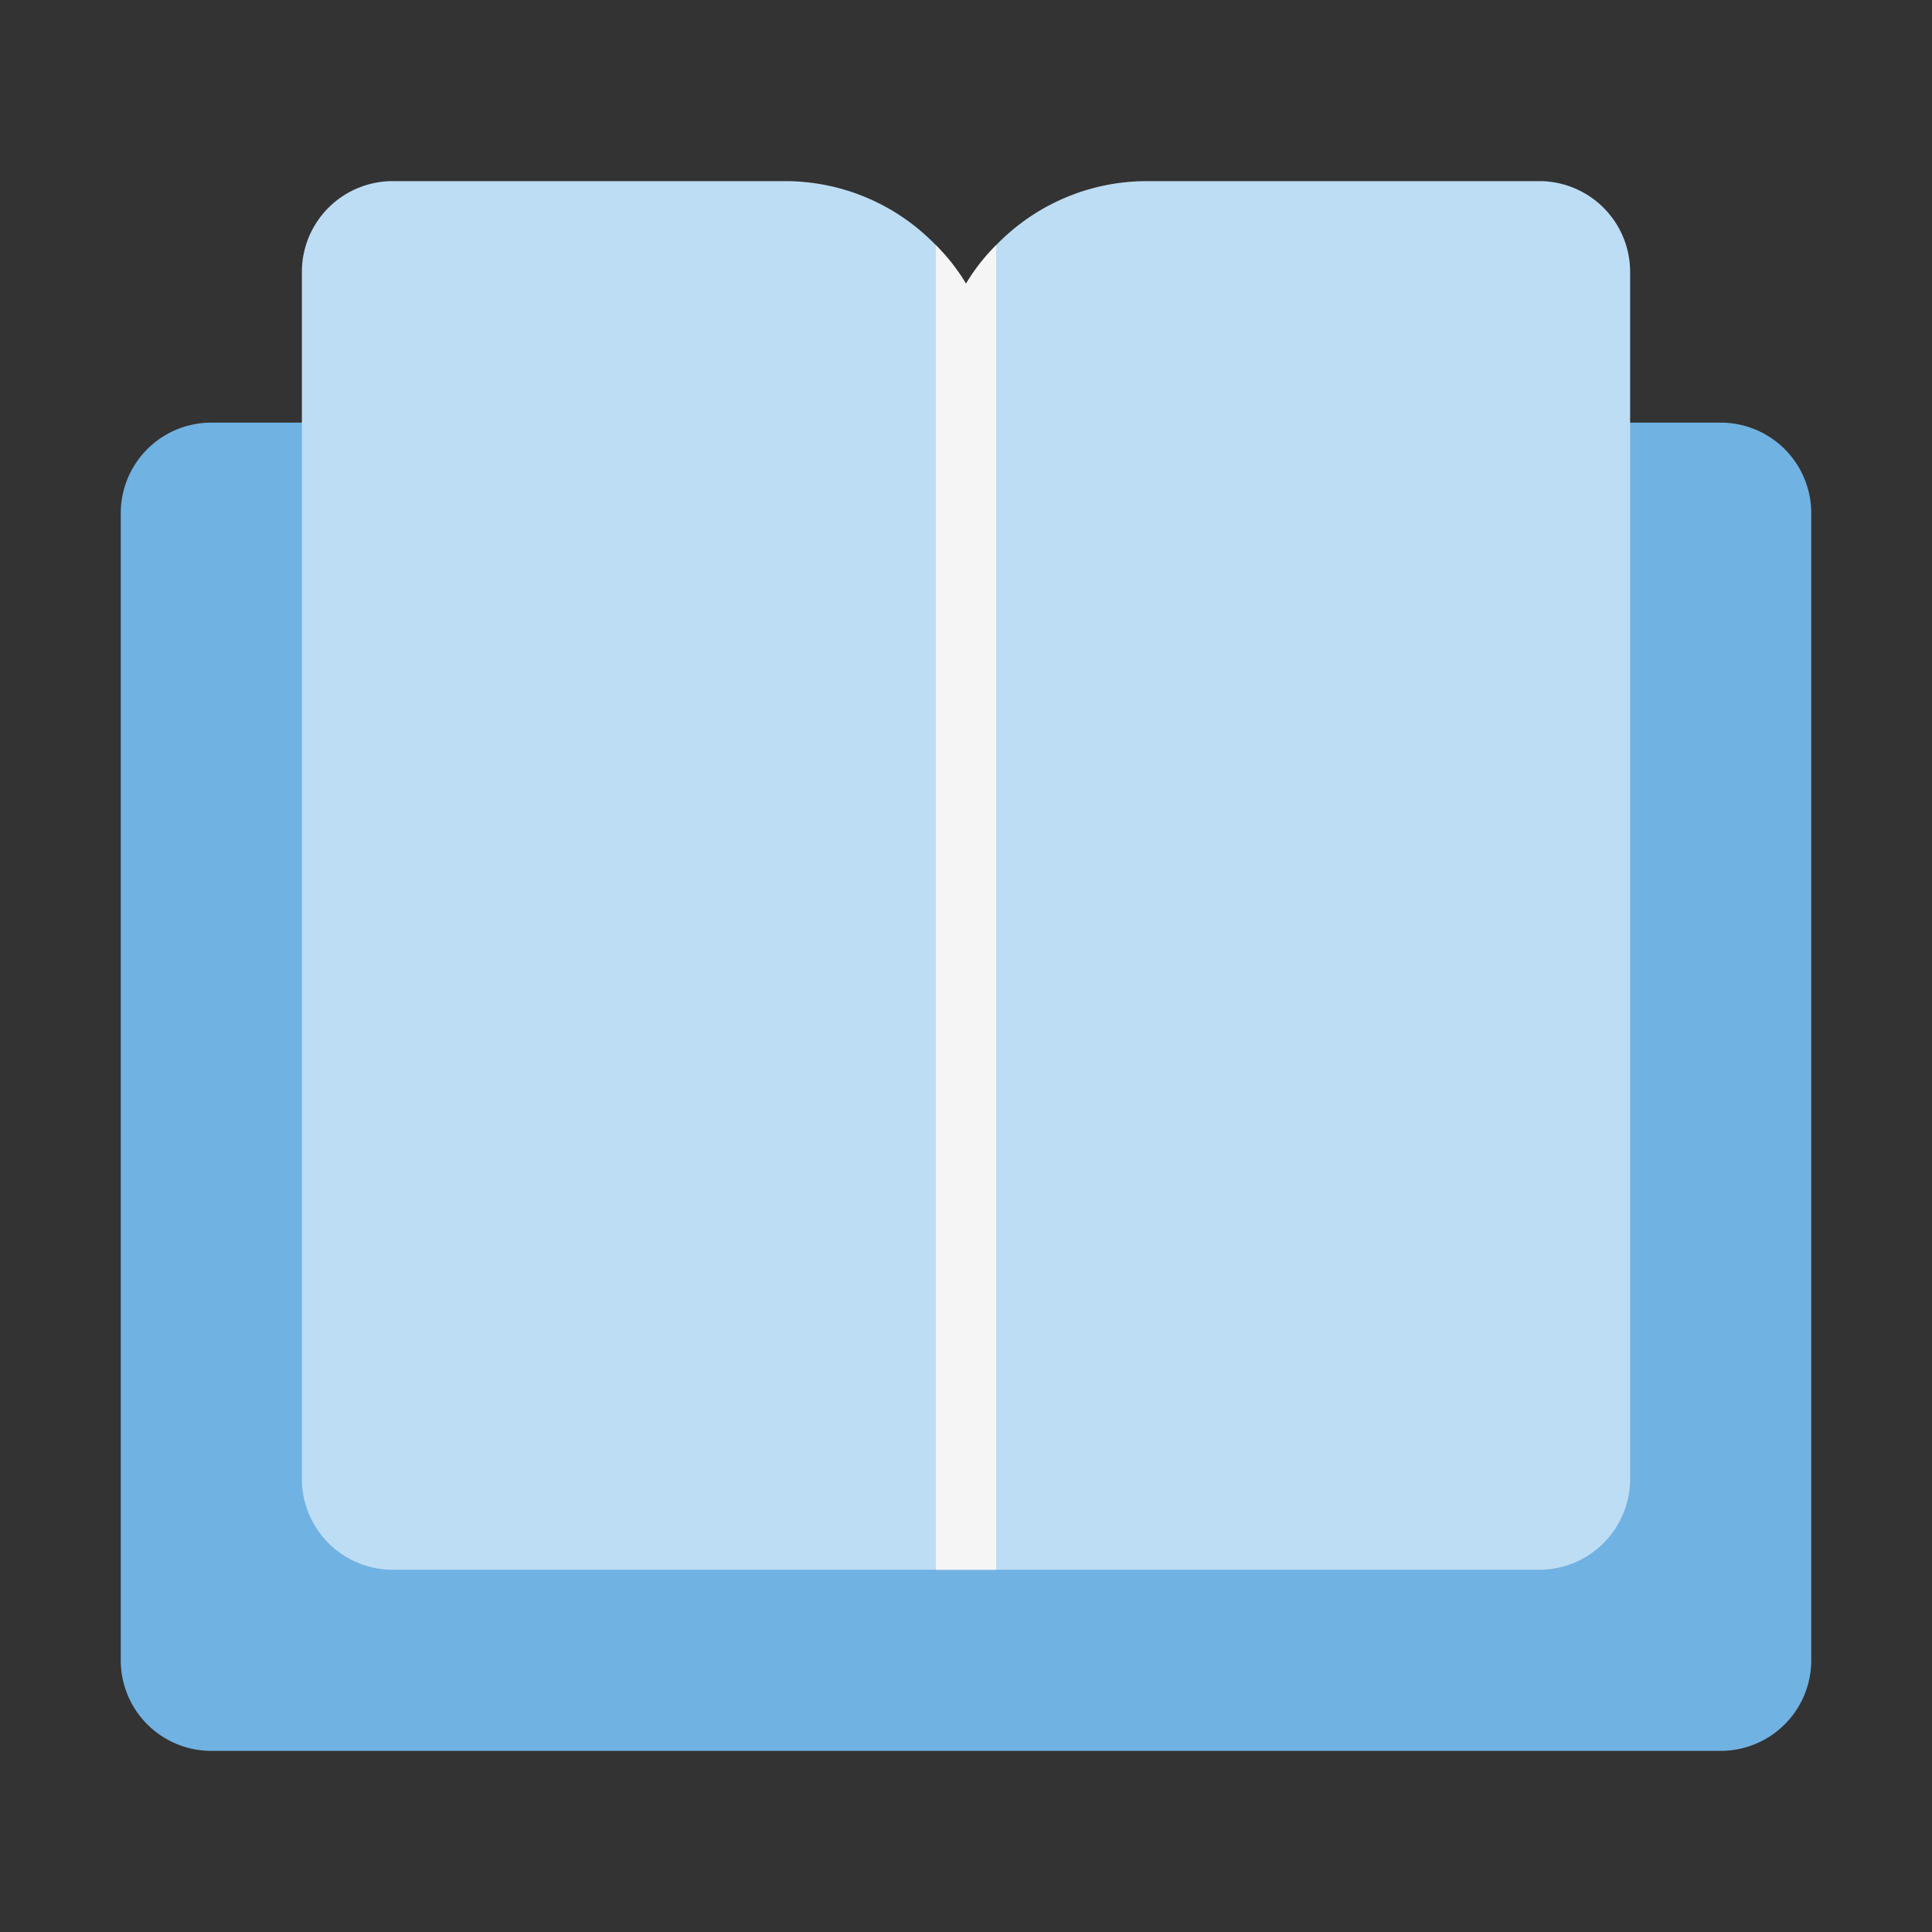 <svg height="512" viewBox="0 0 64 64" width="512" xmlns="http://www.w3.org/2000/svg"><rect x="0" y="0" width="64" height="64" fill="#333333" stroke="none"/><g id="Icon"><path d="m57 14h-4a1 1 0 0 0 -1 1v34a1 1 0 0 1 -1 1h-38a1 1 0 0 1 -1-1v-34a1 1 0 0 0 -1-1h-4a3 3 0 0 0 -3 3v38a3 3 0 0 0 3 3h50a3 3 0 0 0 3-3v-38a3 3 0 0 0 -3-3z" fill="#70b2e2"/><path d="m51 6h-13a6.938 6.938 0 0 0 -5 2.12 6.578 6.578 0 0 0 -1 1.28 6.578 6.578 0 0 0 -1-1.28 6.938 6.938 0 0 0 -5-2.12h-13a3.009 3.009 0 0 0 -3 3v40a3.009 3.009 0 0 0 3 3h38a3.009 3.009 0 0 0 3-3v-40a3.009 3.009 0 0 0 -3-3z" fill="#bdddf4"/><path d="m33 8.12v43.88h-2v-43.88a6.578 6.578 0 0 1 1 1.28 6.578 6.578 0 0 1 1-1.28z" fill="#f5f5f5"/></g></svg>